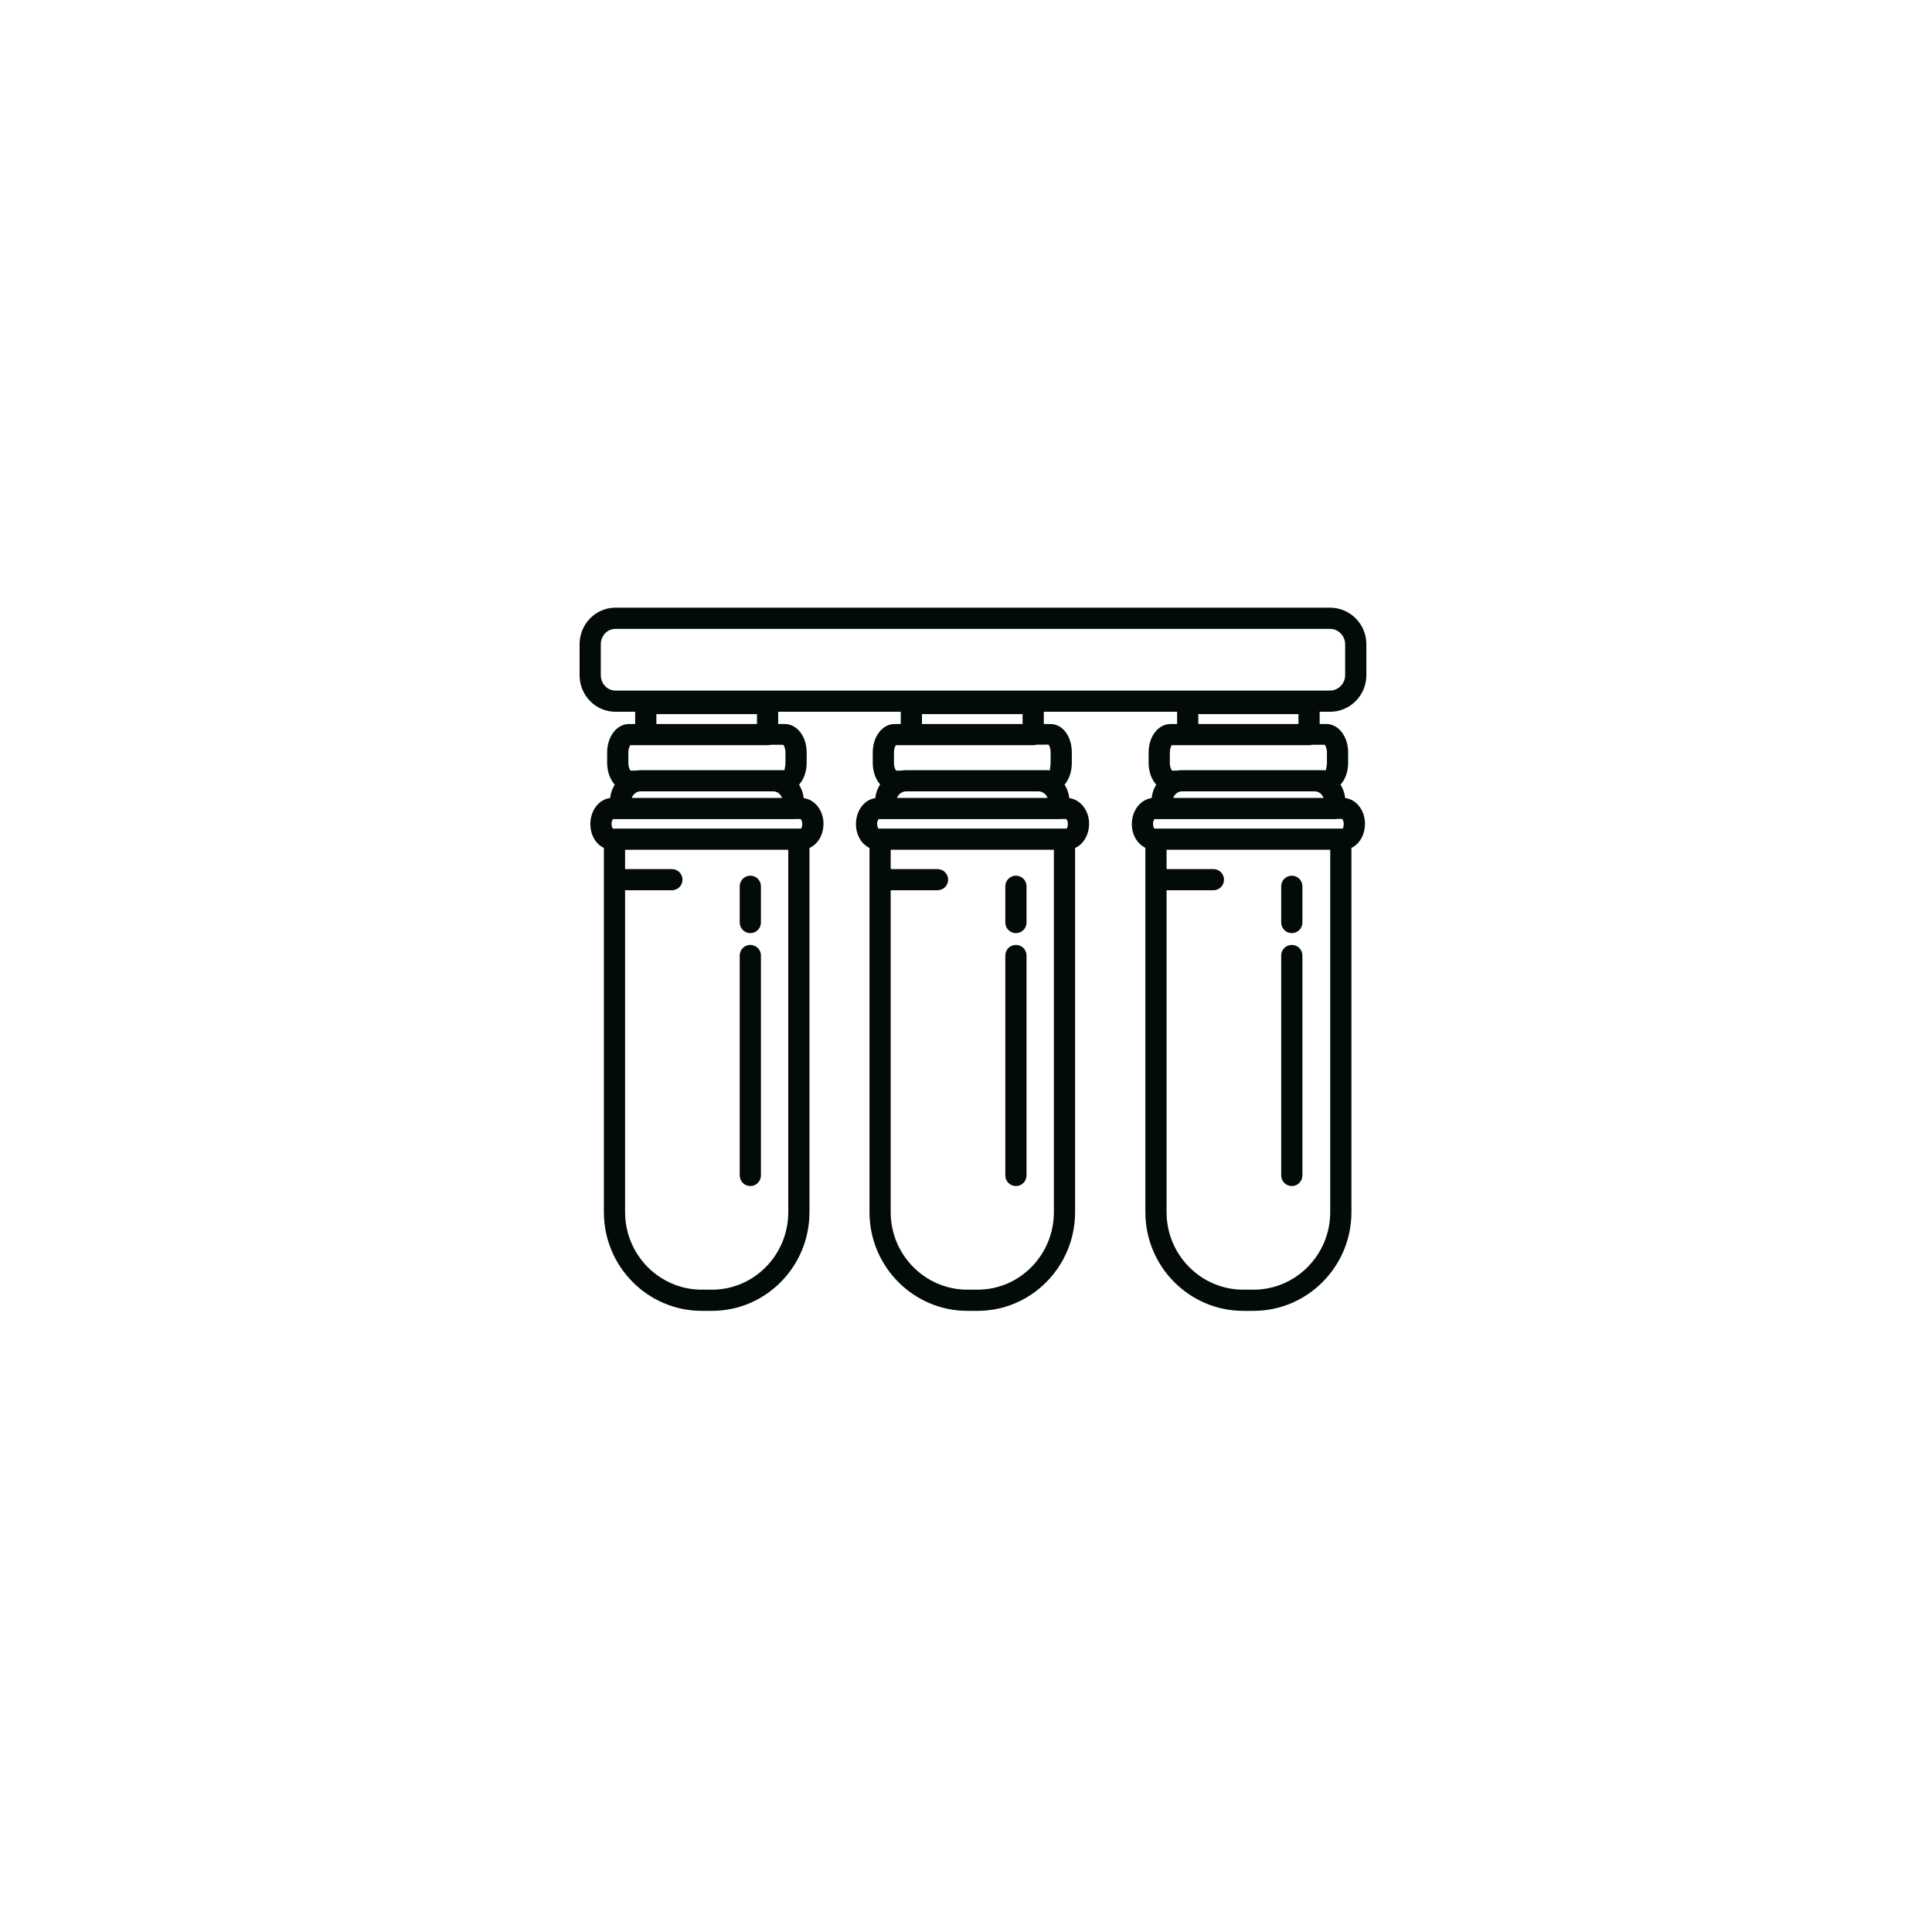 <svg xmlns="http://www.w3.org/2000/svg" xmlns:xlink="http://www.w3.org/1999/xlink" width="1024" zoomAndPan="magnify" viewBox="0 0 768 768" height="1024" preserveAspectRatio="xMidYMid meet" version="1.0"><defs><clipPath id="0b1dd1e063"><path d="M 234 275 L 328 275 L 328 521.199 L 234 521.199 Z M 234 275 " clip-rule="nonzero"/></clipPath><clipPath id="58989bfbb0"><path d="M 230.398 241.449 L 543.148 241.449 L 543.148 283 L 230.398 283 Z M 230.398 241.449 " clip-rule="nonzero"/></clipPath><clipPath id="e1fbcf2e0a"><path d="M 449 275 L 543 275 L 543 521.199 L 449 521.199 Z M 449 275 " clip-rule="nonzero"/></clipPath><clipPath id="1511e092c2"><path d="M 340 275 L 433 275 L 433 521.199 L 340 521.199 Z M 340 275 " clip-rule="nonzero"/></clipPath></defs><g clip-path="url(#0b1dd1e063)"><path fill="#020b0a" d="M 283.047 521.086 L 278.969 521.086 C 257.512 521.086 240.051 503.492 240.051 481.863 L 240.051 337.059 C 236.867 335.566 234.672 331.938 234.672 327.59 C 234.672 322.105 238.129 317.723 242.535 317.242 C 242.746 315.297 243.395 313.488 244.379 311.914 C 242.516 309.852 241.355 306.762 241.355 303.254 L 241.355 299.133 C 241.355 292.785 245.16 287.809 250.02 287.809 L 252.488 287.809 L 252.488 279.664 C 252.488 277.336 254.371 275.453 256.703 275.453 L 305.129 275.453 C 307.461 275.453 309.344 277.336 309.344 279.664 L 309.344 287.809 L 311.996 287.809 C 316.855 287.809 320.664 292.785 320.664 299.133 L 320.664 303.254 C 320.664 306.762 319.504 309.852 317.641 311.914 C 318.629 313.492 319.277 315.309 319.484 317.262 C 323.902 317.832 327.344 322.164 327.344 327.402 C 327.344 331.922 325.07 335.609 321.777 337.09 L 321.777 481.863 C 321.777 503.492 304.402 521.086 283.047 521.086 Z M 248.484 353.895 L 248.484 481.863 C 248.484 498.848 262.156 512.664 278.969 512.664 L 283.047 512.664 C 299.754 512.664 313.348 498.848 313.348 481.863 L 313.348 337.793 L 248.484 337.793 L 248.484 345.473 L 267.09 345.473 C 269.422 345.473 271.305 347.355 271.305 349.684 C 271.305 352.012 269.422 353.895 267.09 353.895 Z M 243.672 325.621 C 243.457 325.871 243.102 326.504 243.102 327.402 C 243.102 328.633 243.488 329.242 243.656 329.41 C 243.855 329.387 244.059 329.371 244.266 329.371 L 317.562 329.371 C 317.59 329.371 317.621 329.371 317.652 329.371 L 318.492 329.371 C 318.477 329.312 318.914 328.699 318.914 327.59 C 318.914 326.391 318.434 325.688 318.238 325.57 L 316.004 325.57 C 315.785 325.605 315.559 325.621 315.336 325.621 L 246.68 325.621 C 246.633 325.621 246.582 325.621 246.539 325.621 Z M 251.129 317.199 L 310.887 317.199 C 310.348 315.668 308.973 314.574 307.359 314.574 L 254.656 314.574 C 253.043 314.574 251.668 315.668 251.129 317.199 Z M 250.531 296.23 C 250.242 296.645 249.781 297.641 249.781 299.133 L 249.781 303.254 C 249.781 305.051 250.445 306.141 250.688 306.332 L 252.625 306.324 C 253.285 306.211 253.965 306.156 254.656 306.156 L 307.359 306.156 C 307.539 306.156 307.715 306.156 307.895 306.164 L 311.996 306.156 C 311.57 306.141 312.23 305.051 312.23 303.254 L 312.23 299.133 C 312.23 297.336 311.566 296.246 311.328 296.055 L 306.293 296.07 C 305.926 296.176 305.535 296.23 305.129 296.23 L 256.699 296.23 C 256.566 296.23 256.434 296.227 256.305 296.219 Z M 250.031 296.23 L 250.02 296.23 C 250.023 296.23 250.023 296.23 250.031 296.23 Z M 260.918 287.809 L 300.914 287.809 L 300.914 283.875 L 260.918 283.875 Z M 298.266 471.473 C 295.934 471.473 294.051 469.59 294.051 467.262 L 294.051 379.824 C 294.051 377.496 295.934 375.617 298.266 375.617 C 300.598 375.617 302.48 377.496 302.48 379.824 L 302.48 467.262 C 302.48 469.59 300.594 471.473 298.266 471.473 Z M 298.266 370.934 C 295.934 370.934 294.051 369.051 294.051 366.723 L 294.051 352.309 C 294.051 349.977 295.934 348.098 298.266 348.098 C 300.598 348.098 302.48 349.977 302.48 352.309 L 302.48 366.723 C 302.48 369.051 300.594 370.934 298.266 370.934 Z M 298.266 370.934 " fill-opacity="1" fill-rule="nonzero"/></g><g clip-path="url(#58989bfbb0)"><path fill="#020b0a" d="M 528.727 282.938 L 244.637 282.938 C 236.785 282.938 230.398 276.426 230.398 268.426 L 230.398 256.07 C 230.398 248.07 236.785 241.562 244.637 241.562 L 528.727 241.562 C 536.68 241.562 543.148 248.07 543.148 256.07 L 543.148 268.426 C 543.148 276.426 536.68 282.938 528.727 282.938 Z M 244.637 249.984 C 241.438 249.984 238.832 252.711 238.832 256.07 L 238.832 268.426 C 238.832 271.785 241.438 274.516 244.637 274.516 L 528.727 274.516 C 531.973 274.516 534.719 271.727 534.719 268.426 L 534.719 256.07 C 534.719 252.773 531.973 249.98 528.727 249.98 L 244.637 249.98 Z M 244.637 249.984 " fill-opacity="1" fill-rule="nonzero"/></g><g clip-path="url(#e1fbcf2e0a)"><path fill="#020b0a" d="M 498.297 521.086 L 494.215 521.086 C 472.758 521.086 455.301 503.492 455.301 481.863 L 455.301 337.004 C 452.109 335.48 449.922 331.887 449.922 327.59 C 449.922 322.176 453.363 317.832 457.781 317.262 C 457.988 315.312 458.637 313.492 459.621 311.914 C 457.758 309.852 456.598 306.766 456.598 303.254 L 456.598 299.133 C 456.598 292.785 460.406 287.809 465.27 287.809 L 467.914 287.809 L 467.914 279.664 C 467.914 277.336 469.801 275.453 472.129 275.453 L 520.375 275.453 C 522.707 275.453 524.59 277.336 524.59 279.664 L 524.59 287.809 L 527.246 287.809 C 532.102 287.809 535.91 292.785 535.91 299.133 L 535.91 303.254 C 535.91 306.762 534.75 309.852 532.887 311.914 C 533.871 313.488 534.52 315.297 534.73 317.242 C 539.137 317.723 542.594 322.098 542.594 327.402 C 542.594 331.891 540.398 335.555 537.211 337.055 L 537.211 481.863 C 537.211 503.492 519.754 521.086 498.297 521.086 Z M 463.73 353.895 L 463.73 481.863 C 463.73 498.848 477.406 512.664 494.215 512.664 L 498.297 512.664 C 515.105 512.664 528.781 498.848 528.781 481.863 L 528.781 337.793 L 463.73 337.793 L 463.73 345.473 L 482.34 345.473 C 484.668 345.473 486.555 347.355 486.555 349.684 C 486.555 352.012 484.668 353.895 482.34 353.895 Z M 458.953 325.621 C 458.73 325.832 458.348 326.492 458.348 327.402 C 458.348 328.688 458.781 329.301 458.941 329.406 C 459.133 329.379 459.32 329.371 459.516 329.371 L 532.996 329.371 C 533.016 329.371 533.035 329.371 533.062 329.371 L 533.922 329.371 C 533.68 329.367 534.16 328.773 534.16 327.59 C 534.16 326.336 533.66 325.645 533.484 325.52 L 531.492 325.527 C 531.203 325.594 530.895 325.621 530.582 325.621 L 461.926 325.621 C 461.867 325.621 461.801 325.621 461.738 325.621 Z M 466.379 317.199 L 526.129 317.199 C 525.598 315.668 524.215 314.574 522.602 314.574 L 469.906 314.574 C 468.293 314.574 466.918 315.668 466.379 317.199 Z M 465.781 296.23 C 465.484 296.637 465.027 297.641 465.027 299.133 L 465.027 303.254 C 465.027 305.051 465.691 306.133 465.934 306.332 L 467.887 306.324 C 468.539 306.211 469.219 306.156 469.906 306.156 L 522.602 306.156 C 522.781 306.156 522.957 306.156 523.141 306.164 L 527.242 306.156 C 526.816 306.141 527.48 305.051 527.48 303.254 L 527.48 299.133 C 527.48 297.336 526.816 296.246 526.578 296.055 L 521.543 296.07 C 521.176 296.176 520.785 296.23 520.375 296.23 L 472.129 296.23 C 471.996 296.23 471.859 296.227 471.727 296.219 Z M 465.277 296.23 L 465.27 296.23 C 465.273 296.23 465.273 296.23 465.277 296.23 Z M 476.348 287.809 L 516.16 287.809 L 516.16 283.875 L 476.348 283.875 Z M 513.516 471.473 C 511.184 471.473 509.297 469.59 509.297 467.262 L 509.297 379.824 C 509.297 377.496 511.184 375.617 513.516 375.617 C 515.844 375.617 517.727 377.496 517.727 379.824 L 517.727 467.262 C 517.727 469.59 515.844 471.473 513.516 471.473 Z M 513.516 370.934 C 511.184 370.934 509.297 369.051 509.297 366.723 L 509.297 352.309 C 509.297 349.977 511.184 348.098 513.516 348.098 C 515.844 348.098 517.727 349.977 517.727 352.309 L 517.727 366.723 C 517.727 369.051 515.844 370.934 513.516 370.934 Z M 513.516 370.934 " fill-opacity="1" fill-rule="nonzero"/></g><g clip-path="url(#1511e092c2)"><path fill="#020b0a" d="M 388.633 521.086 L 384.547 521.086 C 363.09 521.086 345.637 503.492 345.637 481.863 L 345.637 337.059 C 342.453 335.566 340.258 331.938 340.258 327.59 C 340.258 322.184 343.617 317.848 347.934 317.266 C 348.145 315.27 348.828 313.418 349.867 311.816 C 348.059 309.754 346.934 306.707 346.934 303.254 L 346.934 299.133 C 346.934 292.785 350.742 287.809 355.605 287.809 L 358.066 287.809 L 358.066 279.664 C 358.066 277.336 359.949 275.453 362.281 275.453 L 410.715 275.453 C 413.043 275.453 414.93 277.336 414.93 279.664 L 414.93 287.809 L 417.582 287.809 C 422.418 287.809 426.062 292.676 426.062 299.133 L 426.062 303.254 C 426.062 306.793 424.965 309.852 423.184 311.898 C 424.188 313.48 424.852 315.305 425.062 317.262 C 429.484 317.832 432.93 322.164 432.93 327.402 C 432.93 331.922 430.652 335.605 427.363 337.09 L 427.363 481.863 C 427.363 503.492 409.988 521.086 388.633 521.086 Z M 354.066 353.895 L 354.066 481.863 C 354.066 498.848 367.742 512.664 384.547 512.664 L 388.633 512.664 C 405.336 512.664 418.934 498.848 418.934 481.863 L 418.934 337.793 L 354.066 337.793 L 354.066 345.473 L 372.676 345.473 C 375.008 345.473 376.891 347.355 376.891 349.684 C 376.891 352.012 375.008 353.895 372.676 353.895 Z M 349.258 325.621 C 349.043 325.871 348.684 326.504 348.684 327.402 C 348.684 328.633 349.074 329.242 349.242 329.41 C 349.441 329.387 349.645 329.371 349.852 329.371 L 423.145 329.371 C 423.176 329.371 423.207 329.371 423.234 329.371 L 424.07 329.371 C 424.055 329.312 424.496 328.699 424.496 327.59 C 424.496 326.387 424.02 325.691 423.824 325.57 L 421.578 325.57 C 421.363 325.605 421.141 325.621 420.918 325.621 L 352.078 325.621 C 352.031 325.621 351.984 325.621 351.941 325.621 Z M 356.555 317.199 L 416.441 317.199 C 415.867 315.684 414.41 314.574 412.754 314.574 L 360.242 314.574 C 358.582 314.574 357.125 315.684 356.555 317.199 Z M 356.113 296.23 C 355.82 296.637 355.363 297.641 355.363 299.133 L 355.363 303.254 C 355.363 305.051 356.027 306.133 356.266 306.332 L 358.191 306.324 C 358.859 306.211 359.543 306.156 360.242 306.156 L 412.754 306.156 C 412.938 306.156 413.125 306.156 413.305 306.164 L 417.582 306.156 C 417.066 306.148 417.633 305.035 417.633 303.254 L 417.633 299.133 C 417.633 297.352 417.066 296.238 416.809 296 L 412.043 296.02 C 411.621 296.156 411.176 296.23 410.715 296.23 L 362.281 296.23 C 362.133 296.23 361.98 296.227 361.836 296.211 Z M 355.613 296.23 L 355.605 296.23 C 355.609 296.23 355.609 296.23 355.613 296.23 Z M 366.496 287.809 L 406.496 287.809 L 406.496 283.875 L 366.496 283.875 Z M 403.844 471.473 C 401.512 471.473 399.629 469.59 399.629 467.262 L 399.629 379.824 C 399.629 377.496 401.516 375.617 403.844 375.617 C 406.176 375.617 408.059 377.496 408.059 379.824 L 408.059 467.262 C 408.059 469.59 406.176 471.473 403.844 471.473 Z M 403.844 370.934 C 401.512 370.934 399.629 369.051 399.629 366.723 L 399.629 352.309 C 399.629 349.977 401.516 348.098 403.844 348.098 C 406.176 348.098 408.059 349.977 408.059 352.309 L 408.059 366.723 C 408.059 369.051 406.176 370.934 403.844 370.934 Z M 403.844 370.934 " fill-opacity="1" fill-rule="nonzero"/></g></svg>